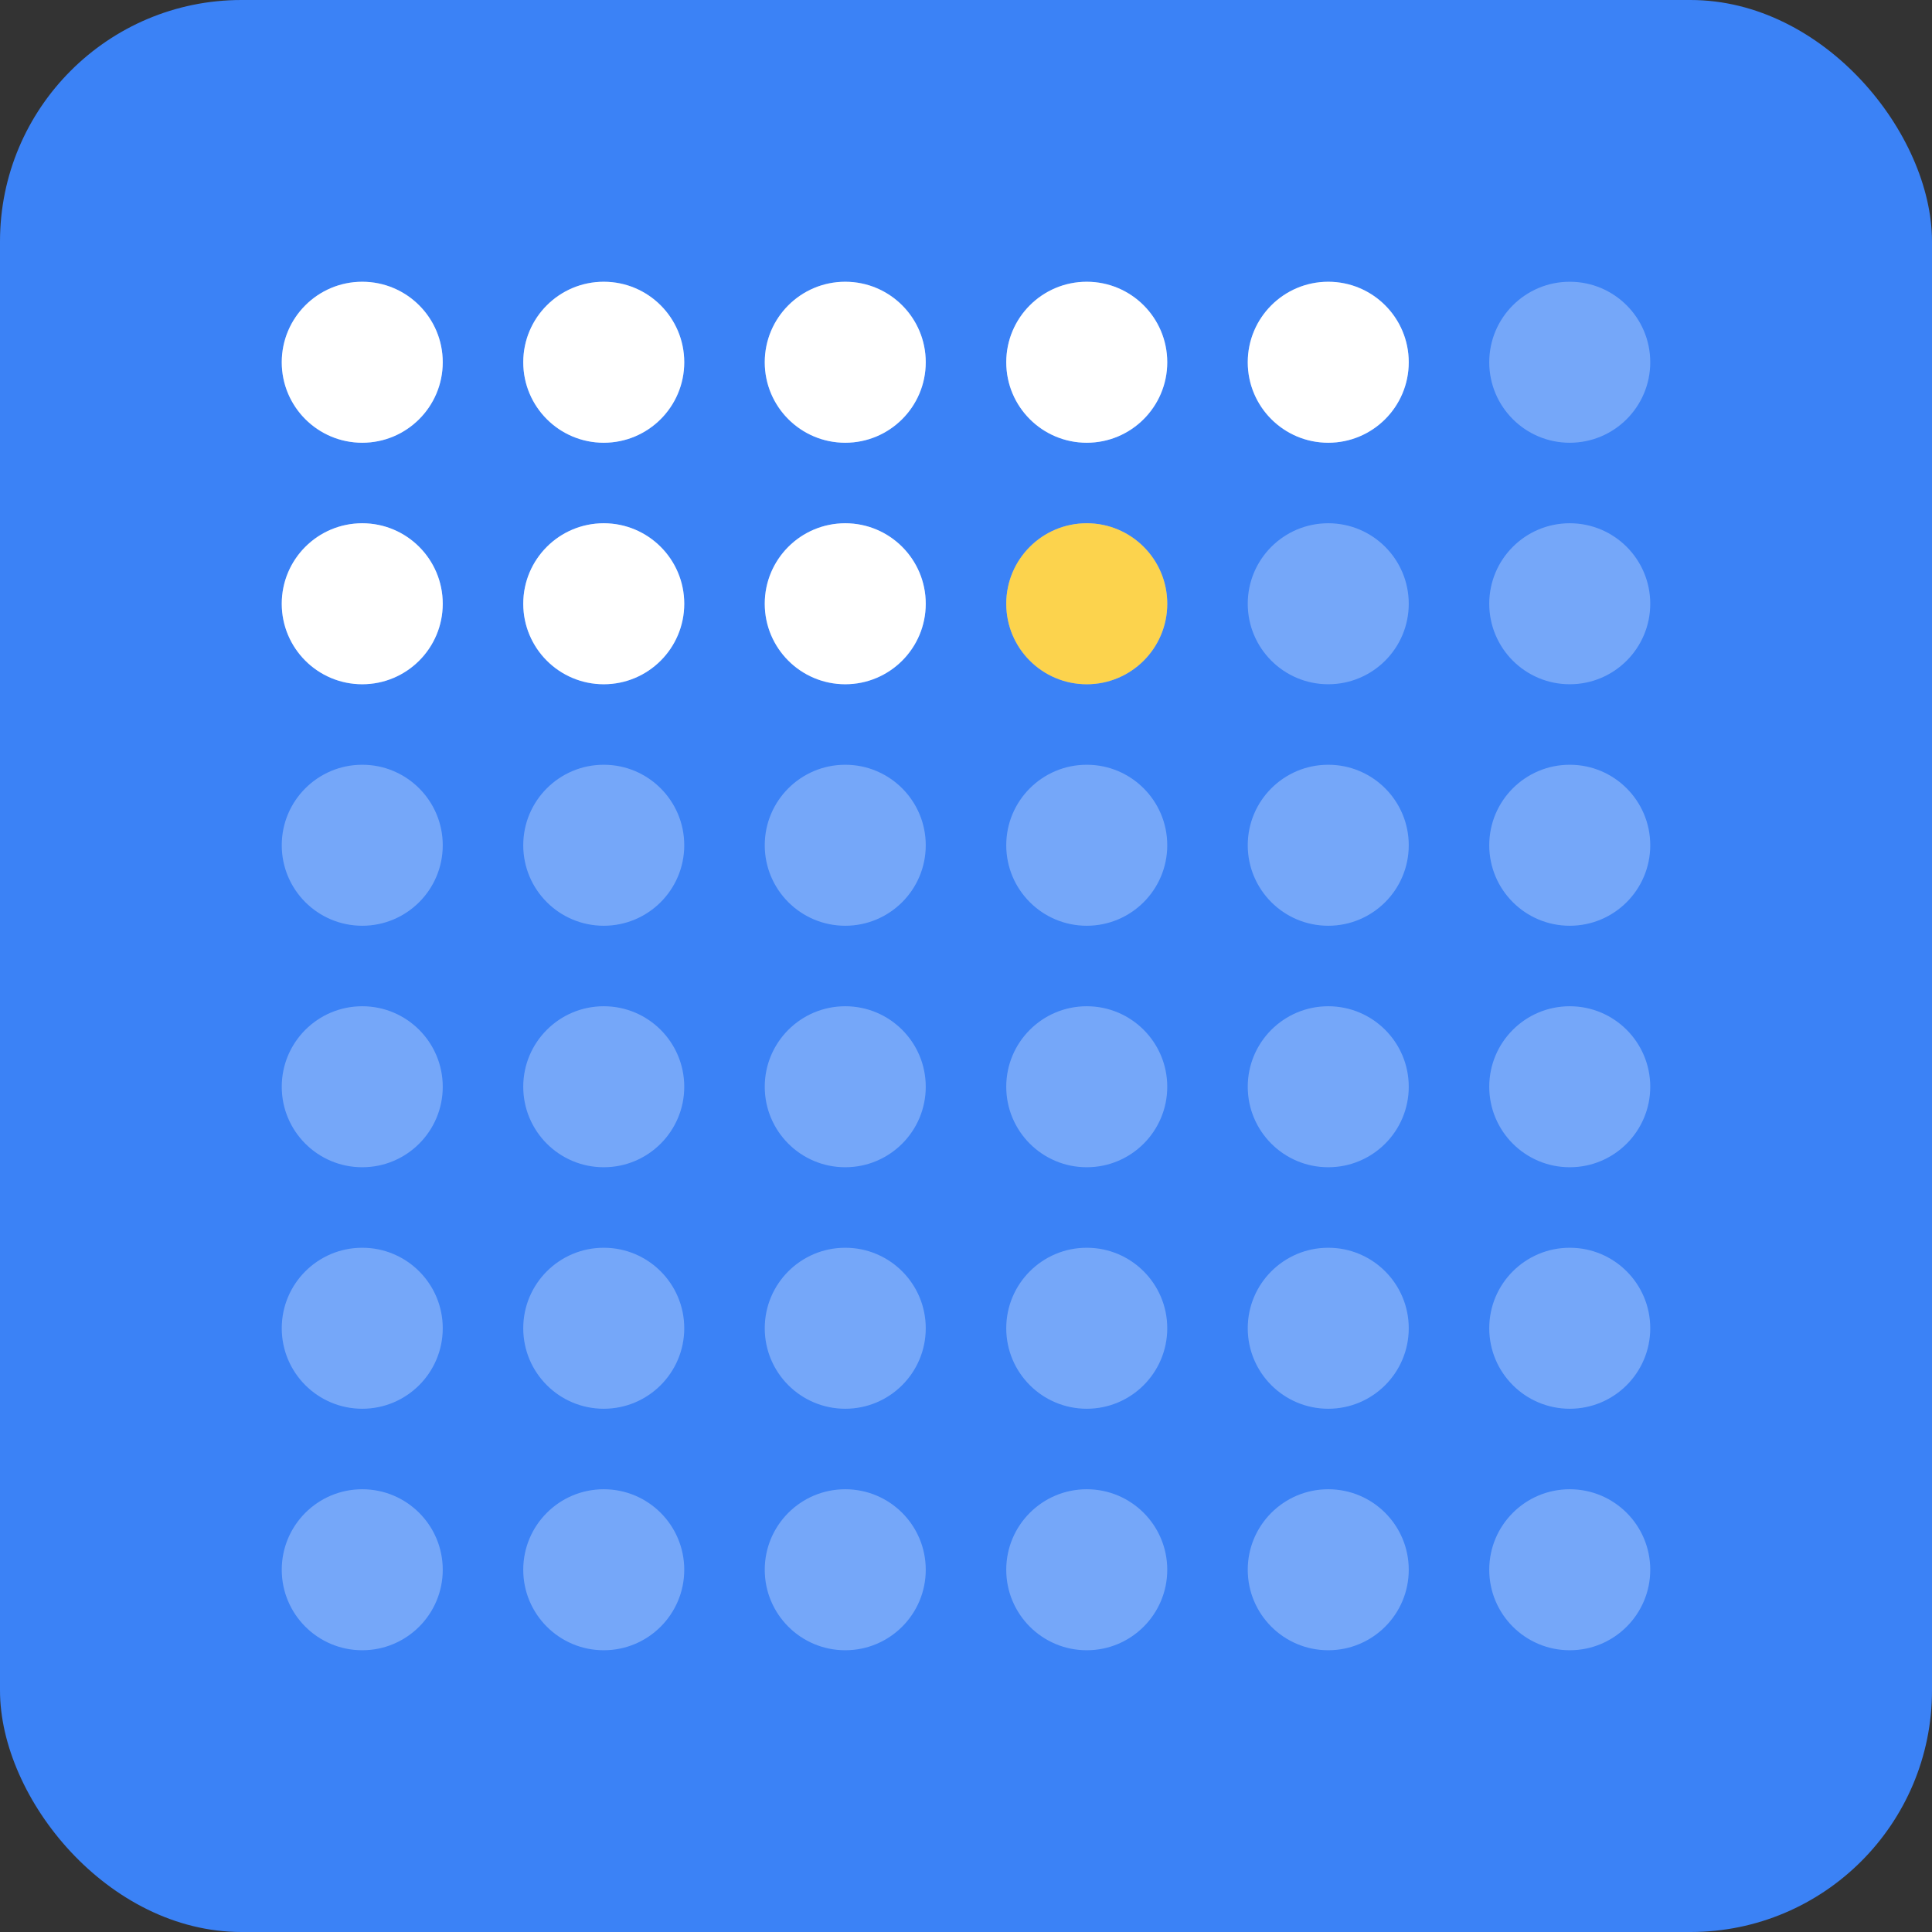 <svg xmlns="http://www.w3.org/2000/svg" viewBox="0 0 192 192">
  <rect x="0" y="0" width="192" height="192" fill="#333333" stroke="none"/>
  <rect width="192" height="192" rx="24" fill="#3B82F6"/>

  <!-- Grid of dots representing weeks (6x6 grid) -->
  <g fill="#FFFFFF" opacity="0.3">
    <circle cx="36" cy="36" r="8"/>
    <circle cx="60" cy="36" r="8"/>
    <circle cx="84" cy="36" r="8"/>
    <circle cx="108" cy="36" r="8"/>
    <circle cx="132" cy="36" r="8"/>
    <circle cx="156" cy="36" r="8"/>

    <circle cx="36" cy="60" r="8"/>
    <circle cx="60" cy="60" r="8"/>
    <circle cx="84" cy="60" r="8"/>
    <circle cx="108" cy="60" r="8"/>
    <circle cx="132" cy="60" r="8"/>
    <circle cx="156" cy="60" r="8"/>

    <circle cx="36" cy="84" r="8"/>
    <circle cx="60" cy="84" r="8"/>
    <circle cx="84" cy="84" r="8"/>
    <circle cx="108" cy="84" r="8"/>
    <circle cx="132" cy="84" r="8"/>
    <circle cx="156" cy="84" r="8"/>

    <circle cx="36" cy="108" r="8"/>
    <circle cx="60" cy="108" r="8"/>
    <circle cx="84" cy="108" r="8"/>
    <circle cx="108" cy="108" r="8"/>
    <circle cx="132" cy="108" r="8"/>
    <circle cx="156" cy="108" r="8"/>

    <circle cx="36" cy="132" r="8"/>
    <circle cx="60" cy="132" r="8"/>
    <circle cx="84" cy="132" r="8"/>
    <circle cx="108" cy="132" r="8"/>
    <circle cx="132" cy="132" r="8"/>
    <circle cx="156" cy="132" r="8"/>

    <circle cx="36" cy="156" r="8"/>
    <circle cx="60" cy="156" r="8"/>
    <circle cx="84" cy="156" r="8"/>
    <circle cx="108" cy="156" r="8"/>
    <circle cx="132" cy="156" r="8"/>
    <circle cx="156" cy="156" r="8"/>
  </g>

  <!-- Highlighted dots (past weeks) -->
  <g fill="#FFFFFF">
    <circle cx="36" cy="36" r="8"/>
    <circle cx="60" cy="36" r="8"/>
    <circle cx="84" cy="36" r="8"/>
    <circle cx="108" cy="36" r="8"/>
    <circle cx="132" cy="36" r="8"/>

    <circle cx="36" cy="60" r="8"/>
    <circle cx="60" cy="60" r="8"/>
    <circle cx="84" cy="60" r="8"/>
  </g>

  <!-- Current week (yellow dot) -->
  <circle cx="108" cy="60" r="8" fill="#FCD34D"/>
</svg>
